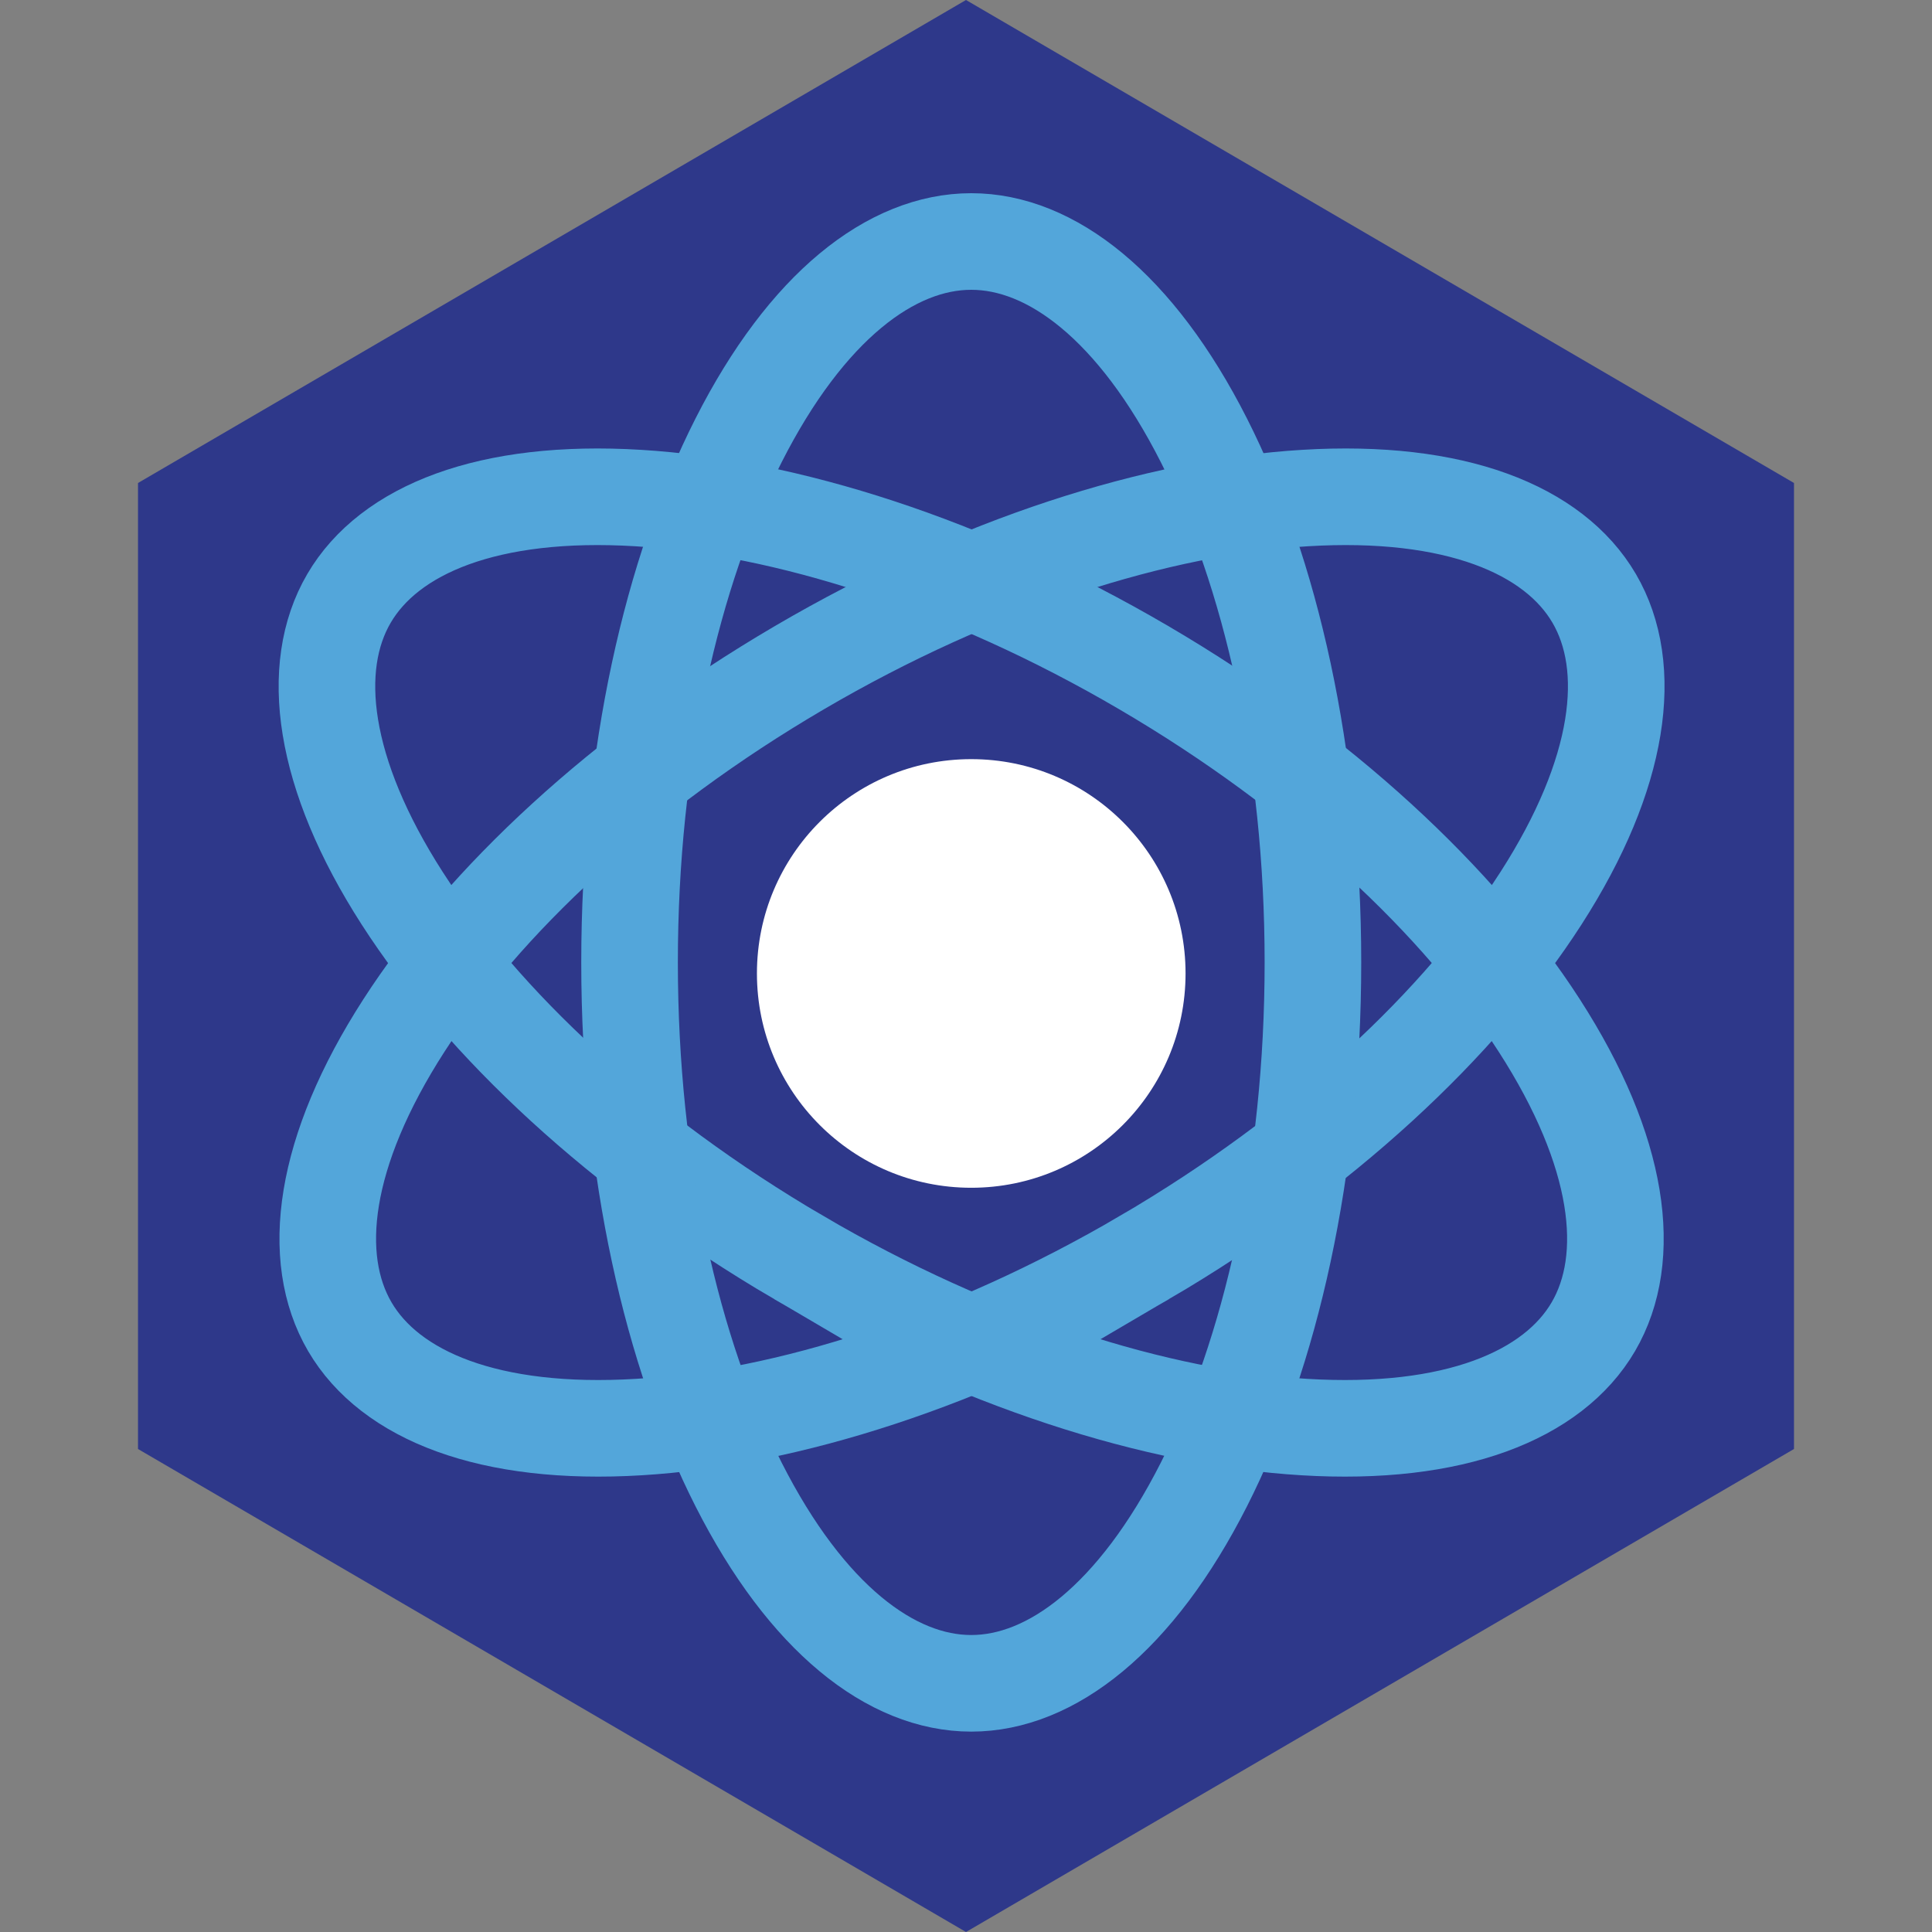 <?xml version="1.0" encoding="UTF-8"?>
<svg width="14" height="14" version="1.1" viewBox="0 0 14 14" xml:space="preserve" xmlns="http://www.w3.org/2000/svg"><rect x="0" y="0" width="14" height="14" fill="#808080" stroke="none"/><path d="m7 0-6 3.5v7l6 3.5 6-3.5v-7l-6-3.5z" fill="#2e388a"/><g fill="none" stroke="#53a6da" stroke-width=".7"><path d="m8.294 9.112c-1.291 0.756-2.601 1.165-3.664 1.229-1.085 0.066-1.803-0.228-2.095-0.727-0.292-0.5-0.197-1.269 0.392-2.183 0.577-0.896 1.575-1.837 2.866-2.593 1.291-0.756 2.601-1.165 3.664-1.229 1.085-0.066 1.803 0.228 2.095 0.727s0.196 1.269-0.386 2.174-1.581 1.846-2.872 2.602z"/><path d="m5.787 9.112c1.291 0.756 2.601 1.165 3.664 1.229 1.085 0.066 1.803-0.228 2.095-0.727 0.292-0.5 0.197-1.269-0.392-2.183-0.577-0.896-1.575-1.837-2.866-2.593-1.291-0.756-2.601-1.165-3.664-1.229-1.085-0.066-1.803 0.228-2.095 0.727s-0.196 1.269 0.386 2.174 1.581 1.846 2.872 2.602z"/><path d="m7.038 1.75c-0.579 0-1.194 0.471-1.686 1.441-0.482 0.95-0.79 2.287-0.79 3.783s0.308 2.833 0.79 3.783c0.492 0.97 1.107 1.441 1.686 1.441s1.194-0.471 1.686-1.441c0.482-0.95 0.79-2.287 0.79-3.783s-0.308-2.833-0.79-3.783c-0.492-0.97-1.107-1.441-1.686-1.441z"/></g><path d="m7.038 8.607c0.858 0 1.553-0.695 1.553-1.553 0-0.858-0.695-1.553-1.553-1.553s-1.553 0.695-1.553 1.553c0 0.858 0.695 1.553 1.553 1.553z" fill="#fff"/></svg>
